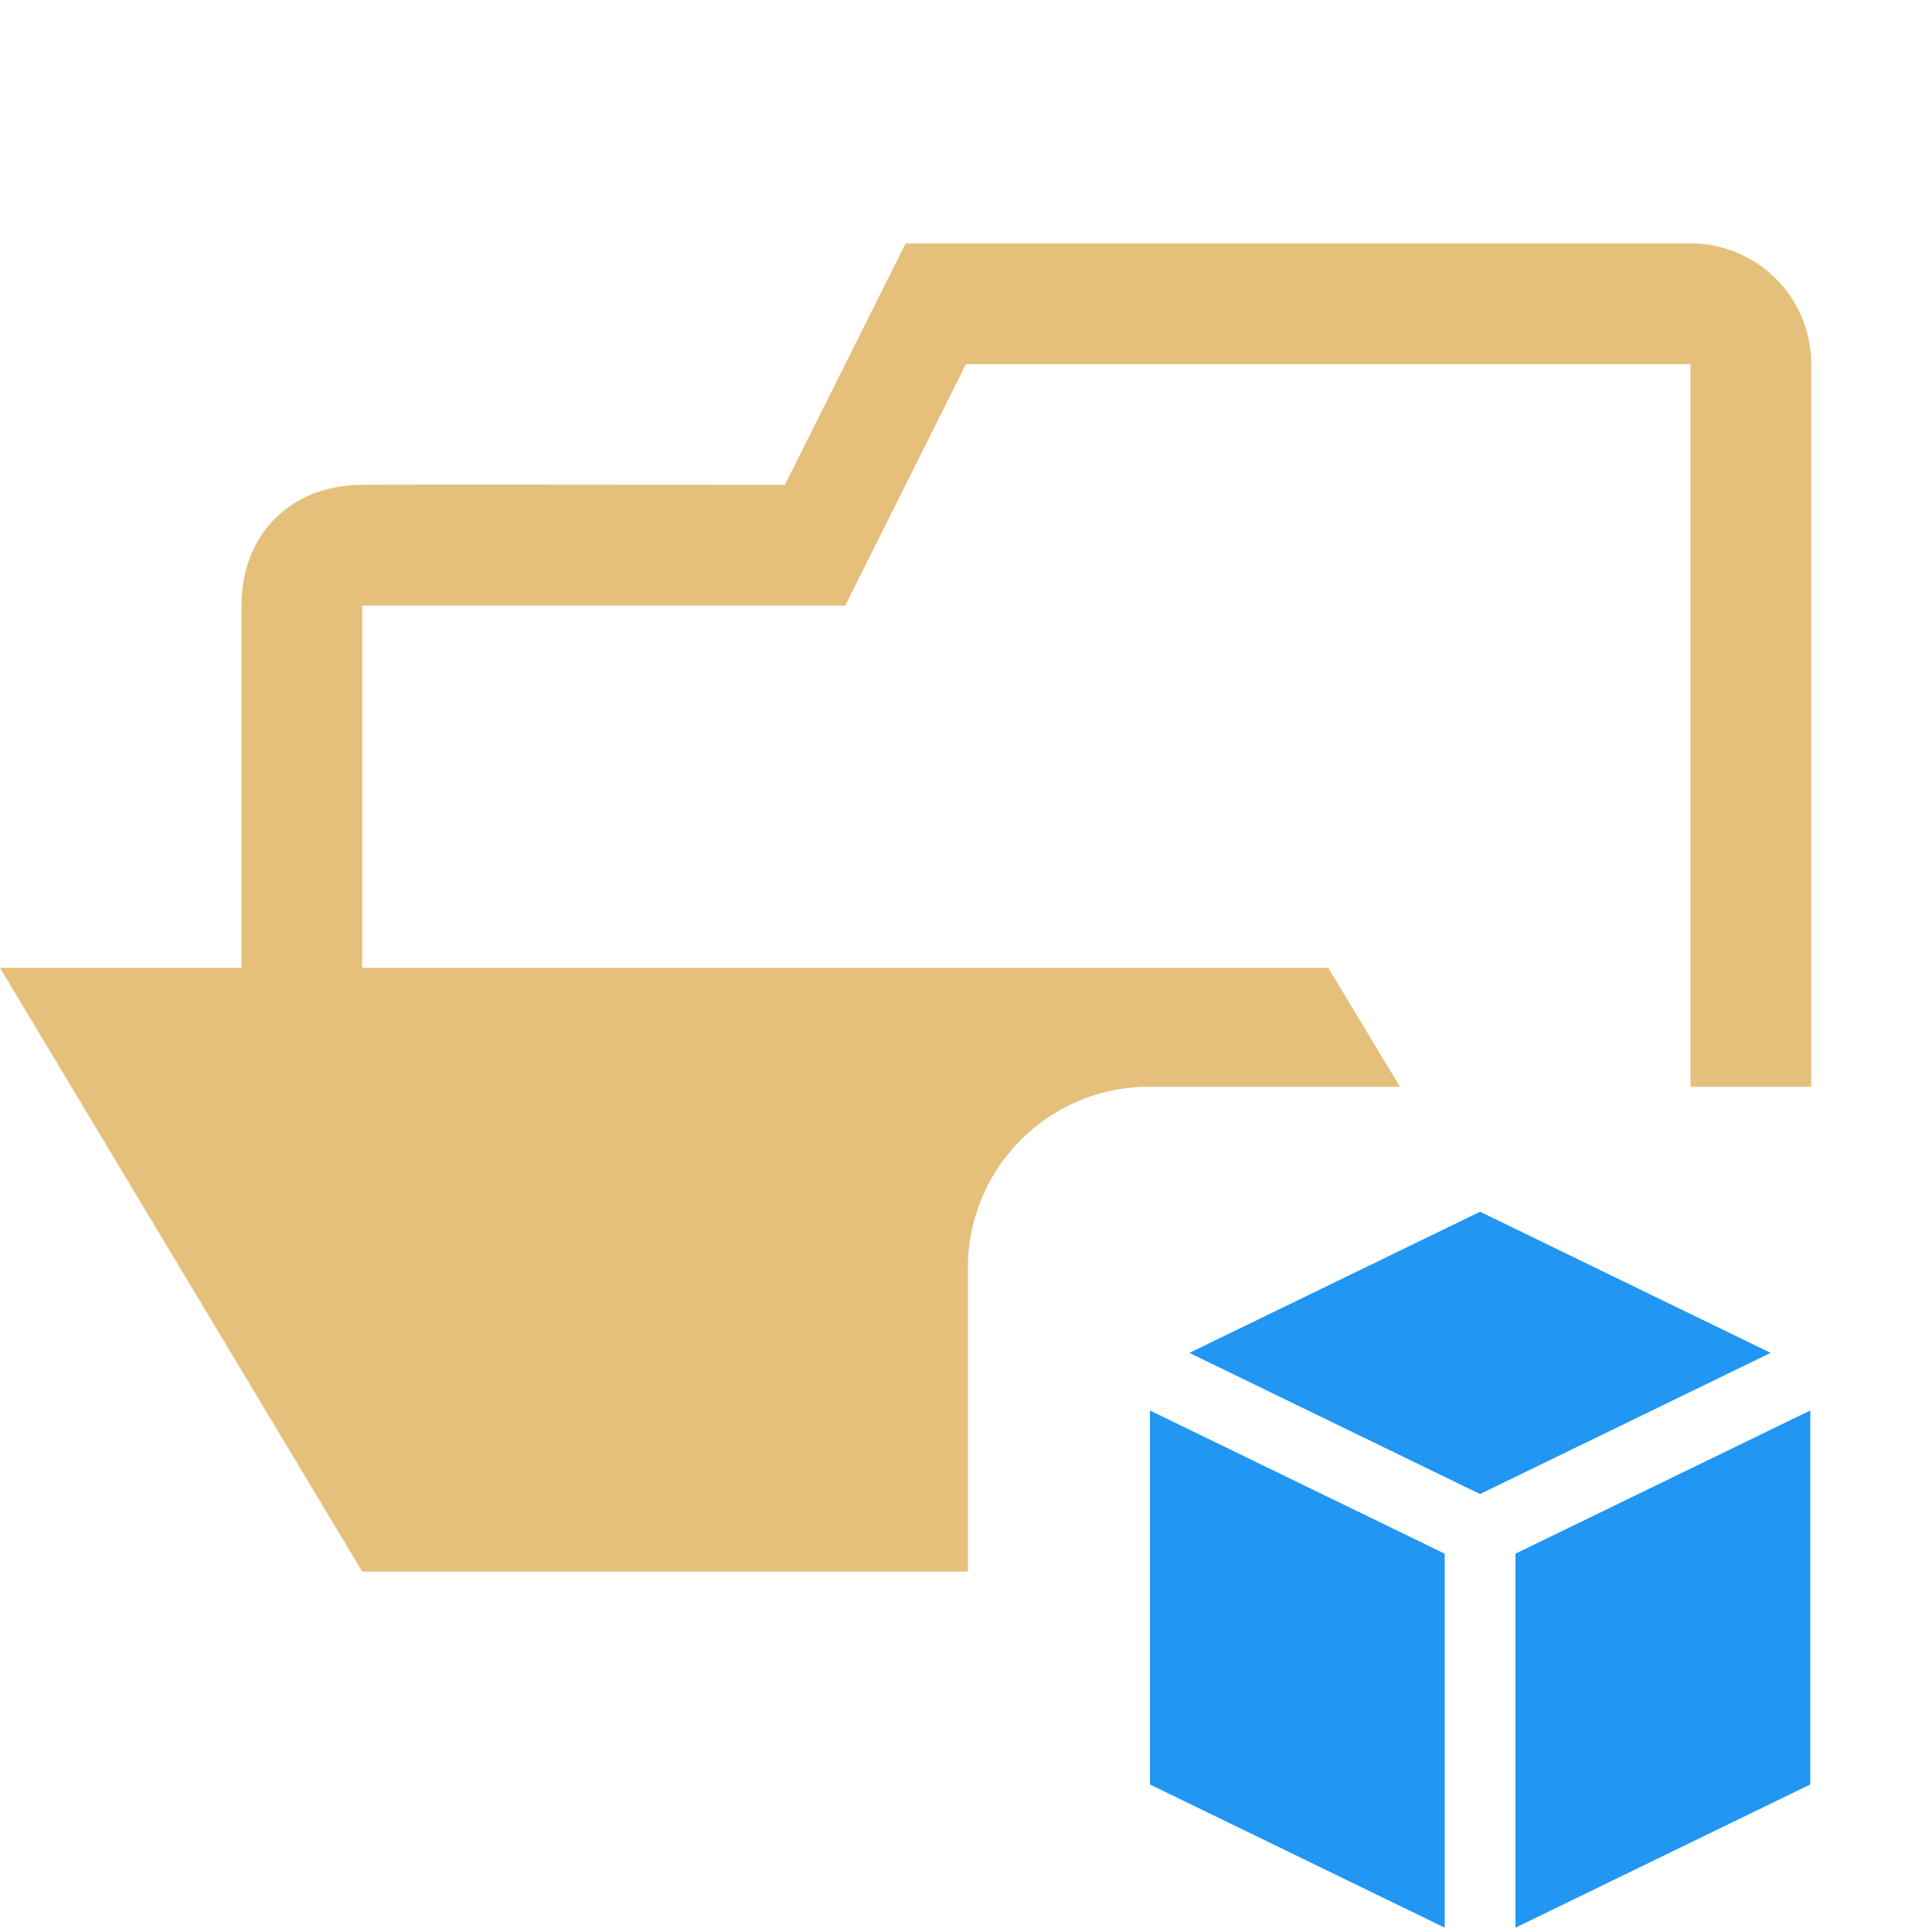 <svg xmlns="http://www.w3.org/2000/svg" xml:space="preserve" stroke-linecap="round" stroke-linejoin="round" stroke-miterlimit="10" clip-rule="evenodd" viewBox="0 0 32 32">
  <clipPath id="a">
    <path d="M0 0h32v32H0z"/>
  </clipPath>
  <g clip-path="url(#a)">
    <path fill="#2196f3" d="M19.046 23.362v6.194l4.883 2.372v-6.194l-4.883-2.372Zm5.469-3.292L19.7 22.408l4.814 2.338 4.813-2.338-4.813-2.338Zm.586 5.664v6.194l4.883-2.372v-6.194L25.1 25.734Z"/>
    <path fill="#e5c07b" d="m15 4.031-2 4s-7-.01-7 0c-1.173 0-2 .81-2 2v6H0l6 10h10.031V21a3 3 0 0 1 3-3h4.157L22 16.031H6v-6h8l2-4h12V18h2V6.031a2 2 0 0 0-2-2H15Z"/>
  </g>
</svg>
